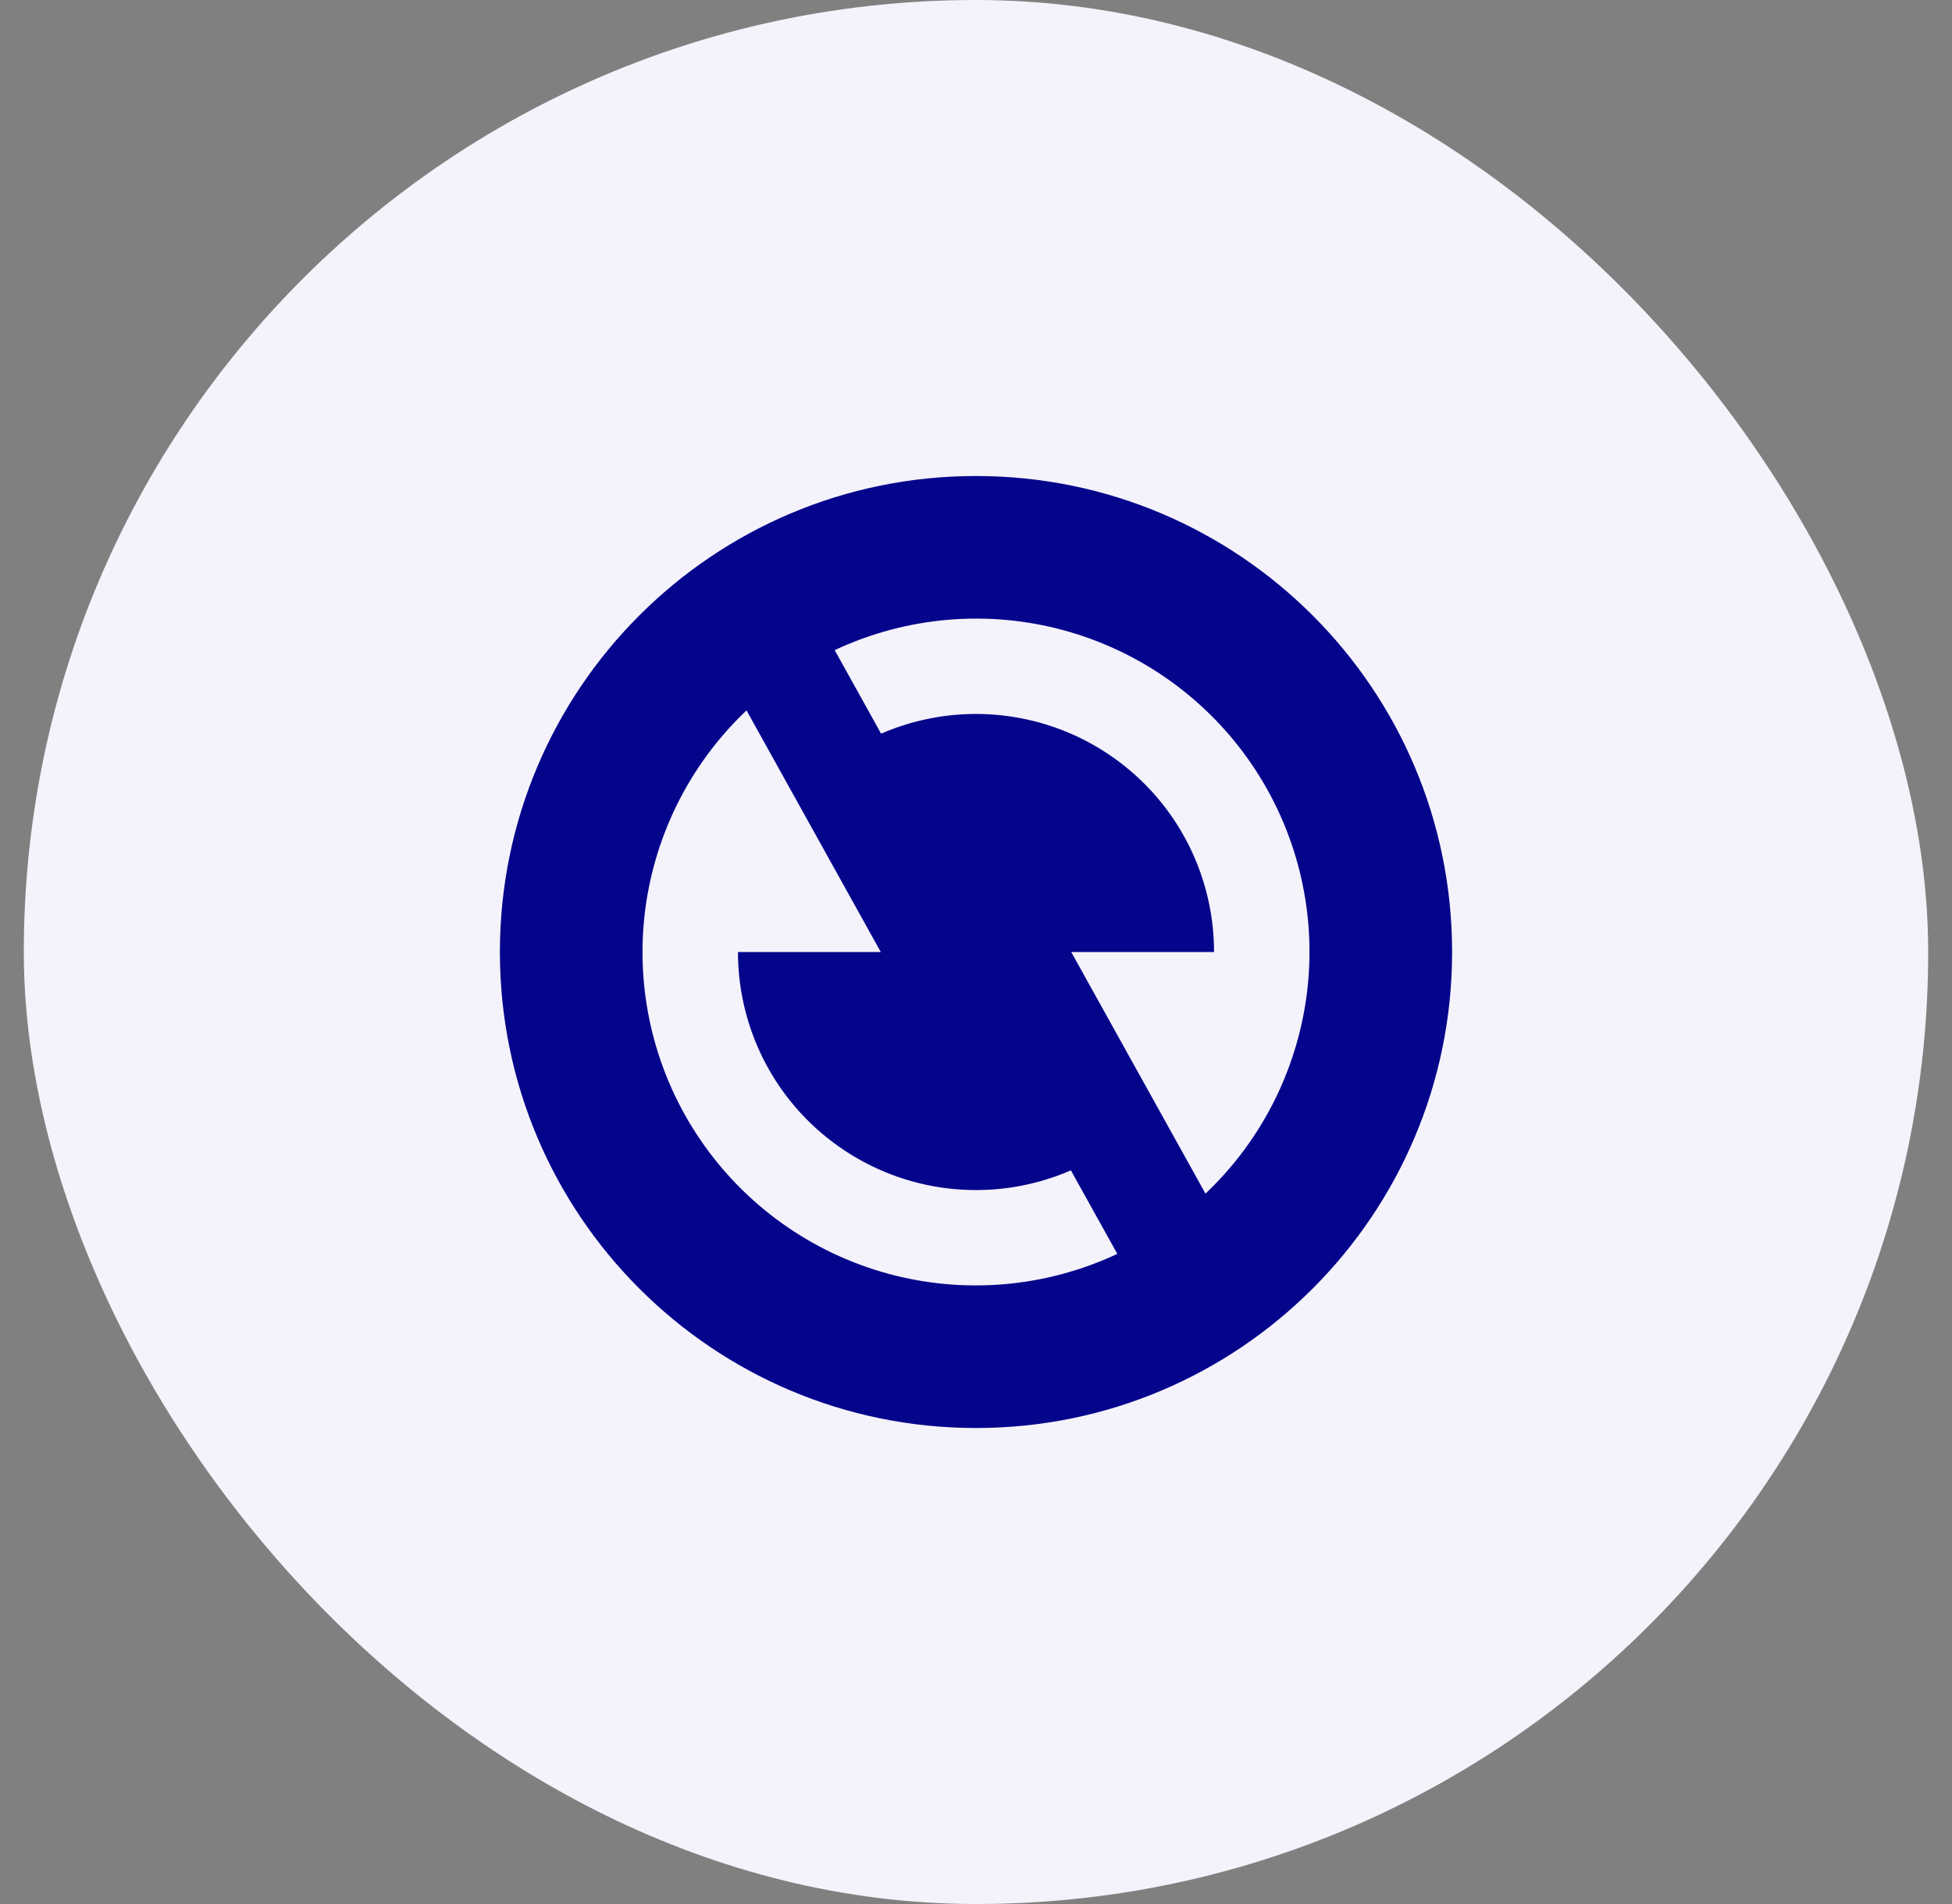 <svg width="41" height="40" viewBox="0 0 41 40" fill="none" xmlns="http://www.w3.org/2000/svg">
<rect x="0" y="0" width="41" height="40" fill="#808080" stroke="none"/>
<rect x="0.5" width="40" height="40" rx="20" fill="#F4F2FA"/>
<g clip-path="url(#clip0_5203_28229)">
<path d="M20.5 30C14.977 30 10.5 25.523 10.5 20C10.5 14.477 14.977 10 20.5 10C26.023 10 30.5 14.477 30.5 20C30.5 25.523 26.023 30 20.5 30ZM25.32 25.076C26.527 23.932 27.287 22.395 27.465 20.742C27.642 19.088 27.225 17.425 26.287 16.051C25.35 14.677 23.954 13.682 22.35 13.243C20.746 12.805 19.038 12.952 17.532 13.658L18.507 15.413C19.268 15.082 20.099 14.946 20.926 15.017C21.753 15.088 22.549 15.363 23.242 15.818C23.936 16.273 24.506 16.893 24.9 17.623C25.294 18.354 25.5 19.17 25.5 20H22.5L25.32 25.076ZM23.468 26.342L22.493 24.587C21.732 24.918 20.901 25.054 20.074 24.983C19.247 24.913 18.451 24.637 17.758 24.182C17.064 23.727 16.494 23.107 16.1 22.377C15.706 21.646 15.5 20.83 15.5 20H18.5L15.68 14.924C14.473 16.068 13.713 17.605 13.535 19.258C13.358 20.912 13.775 22.575 14.713 23.949C15.65 25.323 17.046 26.318 18.65 26.757C20.254 27.195 21.962 27.048 23.468 26.342Z" fill="#05058C"/>
</g>
<defs>
<clipPath id="clip0_5203_28229">
<rect width="24" height="24" fill="white" transform="translate(8.5 8)"/>
</clipPath>
</defs>
</svg>
